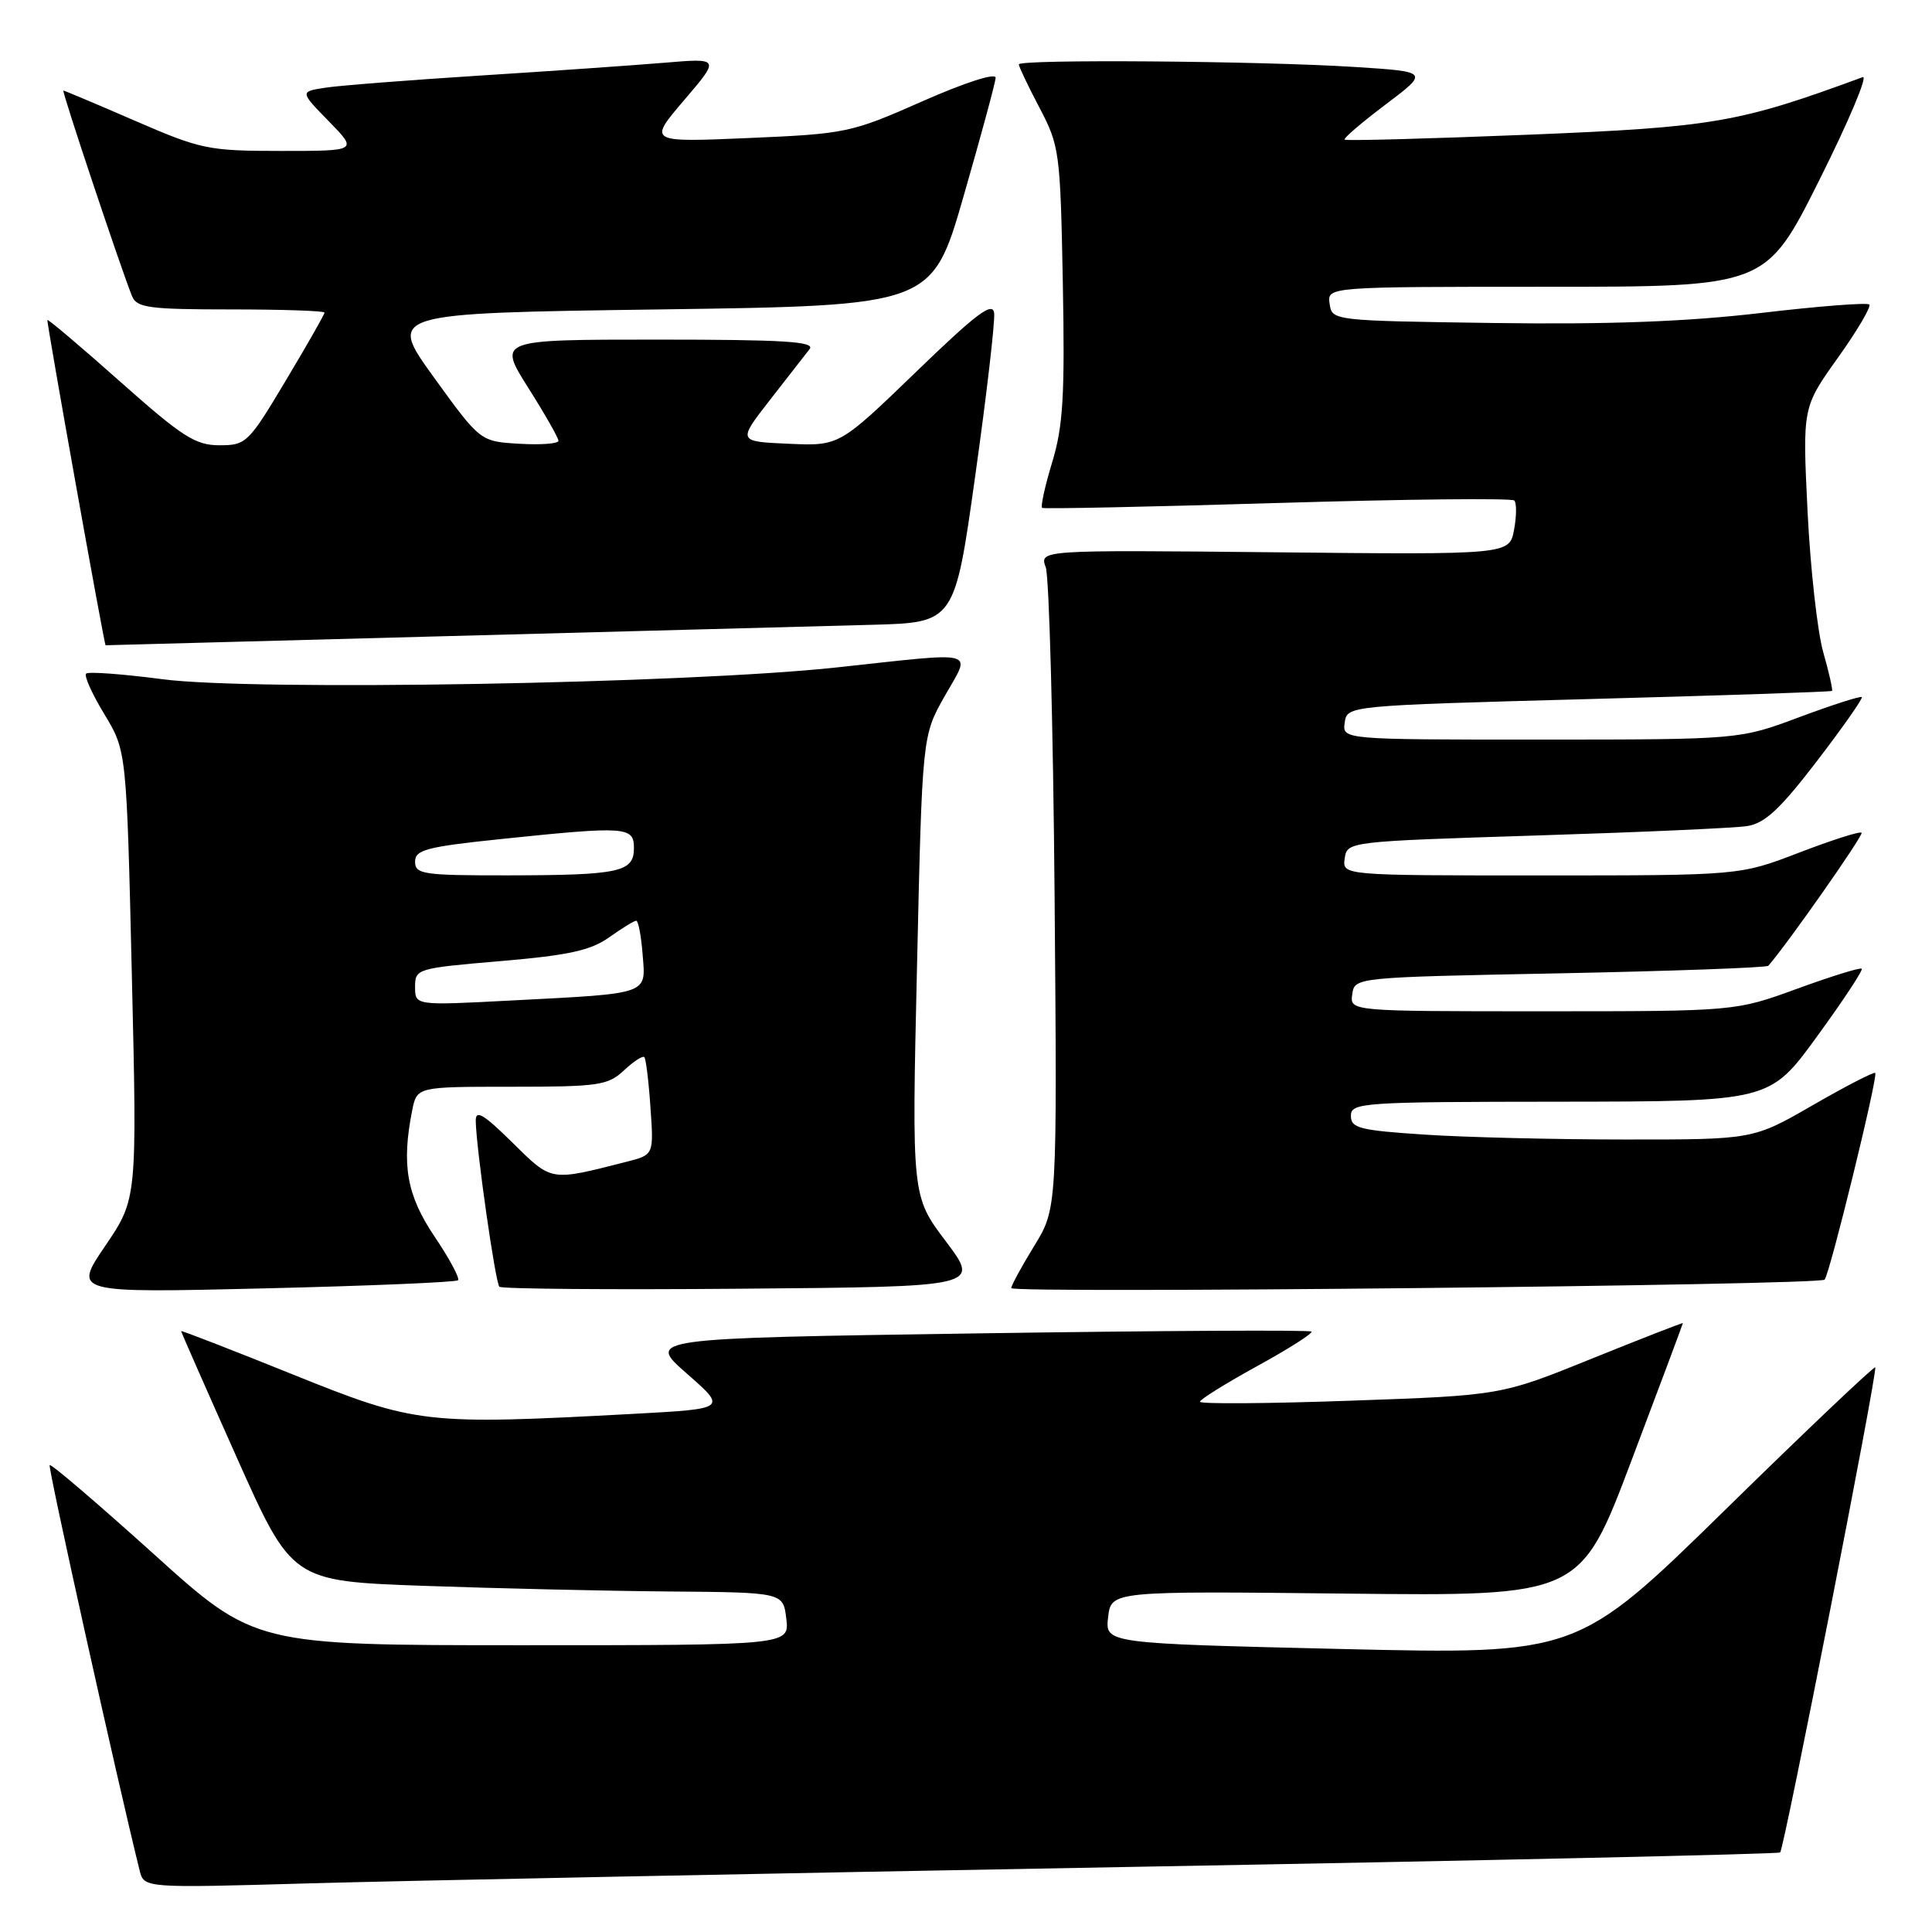 <?xml version="1.0" encoding="UTF-8" standalone="no"?>
<!DOCTYPE svg PUBLIC "-//W3C//DTD SVG 1.1//EN" "http://www.w3.org/Graphics/SVG/1.1/DTD/svg11.dtd" >
<svg xmlns="http://www.w3.org/2000/svg" xmlns:xlink="http://www.w3.org/1999/xlink" version="1.1" viewBox="0 0 256 256">
 <g >
 <path fill="currentColor"
d=" M 149.00 247.39 C 196.57 246.54 235.67 245.67 235.88 245.46 C 236.42 244.92 248.84 181.57 248.48 181.18 C 248.33 181.01 239.38 189.49 228.61 200.05 C 209.02 219.23 209.02 219.23 177.73 218.50 C 146.43 217.76 146.43 217.76 146.83 214.29 C 147.24 210.82 147.24 210.82 178.32 211.16 C 209.40 211.50 209.40 211.50 216.19 193.50 C 219.93 183.60 222.99 175.42 222.99 175.32 C 223.00 175.23 217.57 177.34 210.94 180.02 C 198.89 184.90 198.89 184.90 178.94 185.60 C 167.97 185.99 159.00 186.05 159.00 185.74 C 159.00 185.43 162.42 183.31 166.59 181.01 C 170.77 178.72 174.00 176.66 173.77 176.44 C 173.54 176.21 153.63 176.32 129.52 176.68 C 85.68 177.33 85.68 177.33 91.00 182.00 C 96.33 186.67 96.33 186.67 84.01 187.34 C 56.20 188.83 55.15 188.71 38.69 182.08 C 30.61 178.82 24.00 176.26 24.00 176.38 C 24.00 176.50 27.30 184.01 31.34 193.05 C 38.68 209.50 38.68 209.50 56.09 210.13 C 65.67 210.47 80.31 210.81 88.64 210.88 C 103.78 211.00 103.78 211.00 104.19 214.50 C 104.60 218.00 104.60 218.00 69.18 218.00 C 33.75 218.00 33.75 218.00 20.33 205.88 C 12.94 199.22 6.76 193.93 6.58 194.13 C 6.33 194.42 15.55 235.97 18.50 247.84 C 19.08 250.18 19.08 250.18 40.79 249.56 C 52.73 249.22 101.42 248.25 149.00 247.39 Z  M 60.69 169.64 C 60.95 169.38 59.55 166.77 57.58 163.85 C 53.89 158.37 53.18 154.34 54.62 147.12 C 55.25 144.00 55.25 144.00 67.81 144.00 C 79.32 144.00 80.56 143.82 82.68 141.83 C 83.95 140.64 85.16 139.85 85.38 140.08 C 85.59 140.31 85.96 143.32 86.19 146.76 C 86.63 153.02 86.63 153.02 83.06 153.93 C 72.81 156.54 73.18 156.60 67.89 151.39 C 64.04 147.60 63.01 146.99 63.04 148.54 C 63.10 152.20 65.64 169.97 66.17 170.50 C 66.46 170.79 80.91 170.91 98.28 170.76 C 129.86 170.50 129.86 170.50 125.34 164.50 C 120.81 158.50 120.81 158.50 121.51 128.00 C 122.20 97.50 122.20 97.50 125.17 92.25 C 128.70 86.03 130.00 86.37 110.85 88.44 C 90.96 90.59 33.53 91.59 21.53 90.00 C 16.25 89.31 11.70 88.97 11.41 89.26 C 11.12 89.55 12.21 91.97 13.83 94.64 C 16.77 99.50 16.77 99.50 17.47 129.18 C 18.17 158.87 18.17 158.87 13.94 165.09 C 9.71 171.32 9.71 171.32 34.96 170.72 C 48.85 170.39 60.43 169.90 60.69 169.64 Z  M 241.77 169.56 C 242.43 168.90 248.88 142.59 248.48 142.17 C 248.32 141.99 244.61 143.90 240.24 146.42 C 232.30 151.00 232.30 151.00 215.40 150.99 C 206.11 150.99 194.11 150.70 188.75 150.34 C 180.16 149.78 179.00 149.48 179.00 147.85 C 179.00 146.10 180.43 146.00 206.75 145.98 C 234.50 145.95 234.50 145.95 240.77 137.33 C 244.22 132.59 246.89 128.55 246.69 128.36 C 246.50 128.17 242.66 129.36 238.14 131.01 C 229.94 134.00 229.94 134.00 204.40 134.00 C 178.86 134.00 178.86 134.00 179.18 131.75 C 179.50 129.50 179.50 129.50 206.70 128.97 C 221.66 128.67 234.08 128.22 234.31 127.97 C 236.79 125.15 246.97 110.64 246.67 110.34 C 246.45 110.12 242.74 111.31 238.41 112.97 C 230.55 116.00 230.55 116.00 204.20 116.00 C 177.86 116.00 177.86 116.00 178.18 113.75 C 178.50 111.51 178.61 111.50 203.50 110.71 C 217.25 110.28 229.85 109.72 231.50 109.46 C 233.85 109.10 235.87 107.22 240.76 100.84 C 244.20 96.35 246.87 92.54 246.70 92.37 C 246.53 92.20 242.81 93.39 238.44 95.02 C 230.50 97.99 230.50 97.99 204.18 98.00 C 177.86 98.00 177.86 98.00 178.18 95.75 C 178.50 93.50 178.50 93.50 210.50 92.63 C 228.10 92.16 242.61 91.67 242.75 91.55 C 242.88 91.44 242.36 89.13 241.59 86.42 C 240.82 83.71 239.88 75.31 239.51 67.74 C 238.84 53.98 238.84 53.98 243.52 47.42 C 246.09 43.82 247.97 40.63 247.69 40.35 C 247.40 40.07 240.95 40.57 233.34 41.47 C 223.54 42.62 213.22 43.01 198.00 42.80 C 176.57 42.50 176.50 42.49 176.18 40.25 C 175.86 38.00 175.86 38.00 204.92 38.00 C 233.99 38.00 233.99 38.00 241.07 23.86 C 244.96 16.09 247.55 9.95 246.82 10.22 C 230.38 16.28 227.09 16.85 202.50 17.85 C 189.30 18.38 178.35 18.68 178.17 18.50 C 177.99 18.32 180.44 16.23 183.61 13.84 C 189.36 9.50 189.36 9.50 179.43 8.87 C 166.85 8.07 135.00 7.83 135.00 8.53 C 135.00 8.83 136.23 11.41 137.74 14.28 C 140.39 19.32 140.50 20.13 140.83 37.49 C 141.11 52.44 140.87 56.46 139.42 61.25 C 138.46 64.42 137.86 67.14 138.09 67.30 C 138.32 67.45 152.35 67.16 169.28 66.65 C 186.21 66.14 200.33 65.99 200.65 66.32 C 200.97 66.64 200.96 68.39 200.62 70.20 C 200.00 73.50 200.00 73.50 168.87 73.18 C 137.73 72.87 137.73 72.87 138.57 75.18 C 139.02 76.46 139.55 96.09 139.74 118.82 C 140.08 160.14 140.08 160.14 137.04 165.09 C 135.37 167.81 134.00 170.32 134.00 170.68 C 134.00 171.42 241.02 170.31 241.77 169.56 Z  M 115.50 82.79 C 126.50 82.50 126.50 82.50 129.23 63.00 C 130.74 52.27 131.86 42.60 131.73 41.50 C 131.55 39.91 129.44 41.49 121.36 49.30 C 111.21 59.10 111.21 59.10 104.47 58.80 C 97.74 58.50 97.74 58.50 102.02 53.00 C 104.38 49.98 106.74 46.94 107.28 46.25 C 108.04 45.26 103.87 45.00 87.11 45.00 C 65.97 45.00 65.97 45.00 69.98 51.36 C 72.19 54.85 74.00 58.03 74.00 58.41 C 74.00 58.79 71.67 58.97 68.82 58.80 C 63.64 58.50 63.64 58.50 57.49 50.00 C 51.35 41.50 51.35 41.50 87.42 41.00 C 123.50 40.50 123.50 40.50 127.68 26.00 C 129.98 18.02 131.89 10.96 131.93 10.31 C 131.97 9.61 127.92 10.91 122.25 13.41 C 112.77 17.60 112.14 17.73 99.19 18.29 C 85.88 18.86 85.88 18.86 90.65 13.27 C 95.42 7.69 95.42 7.69 87.96 8.32 C 83.86 8.66 72.85 9.43 63.50 10.02 C 54.15 10.62 44.98 11.33 43.12 11.62 C 39.73 12.14 39.73 12.14 43.57 16.07 C 47.41 20.00 47.41 20.00 37.25 20.00 C 27.61 20.00 26.64 19.80 17.88 16.00 C 12.81 13.80 8.54 12.00 8.40 12.00 C 8.14 12.00 16.12 35.88 17.50 39.25 C 18.13 40.78 19.74 41.00 30.61 41.00 C 37.42 41.00 43.00 41.19 43.00 41.42 C 43.00 41.66 40.69 45.71 37.87 50.42 C 32.93 58.70 32.62 59.00 29.08 59.00 C 25.90 59.00 24.16 57.89 15.96 50.60 C 10.76 45.98 6.40 42.29 6.28 42.40 C 6.13 42.54 13.82 85.50 13.99 85.50 C 13.99 85.50 34.36 84.96 59.25 84.29 C 84.14 83.62 109.45 82.95 115.50 82.79 Z  M 55.00 130.78 C 55.00 128.36 55.22 128.30 66.33 127.35 C 75.36 126.58 78.28 125.94 80.73 124.19 C 82.42 122.99 84.03 122.00 84.30 122.00 C 84.58 122.00 84.96 124.01 85.15 126.47 C 85.58 131.84 86.25 131.61 67.75 132.57 C 55.00 133.24 55.00 133.24 55.00 130.78 Z  M 55.00 114.18 C 55.00 112.61 56.49 112.21 66.36 111.18 C 83.00 109.45 84.00 109.52 84.00 112.38 C 84.00 115.56 82.11 115.97 67.25 115.99 C 56.08 116.00 55.00 115.84 55.00 114.18 Z "/>
</g>
</svg>